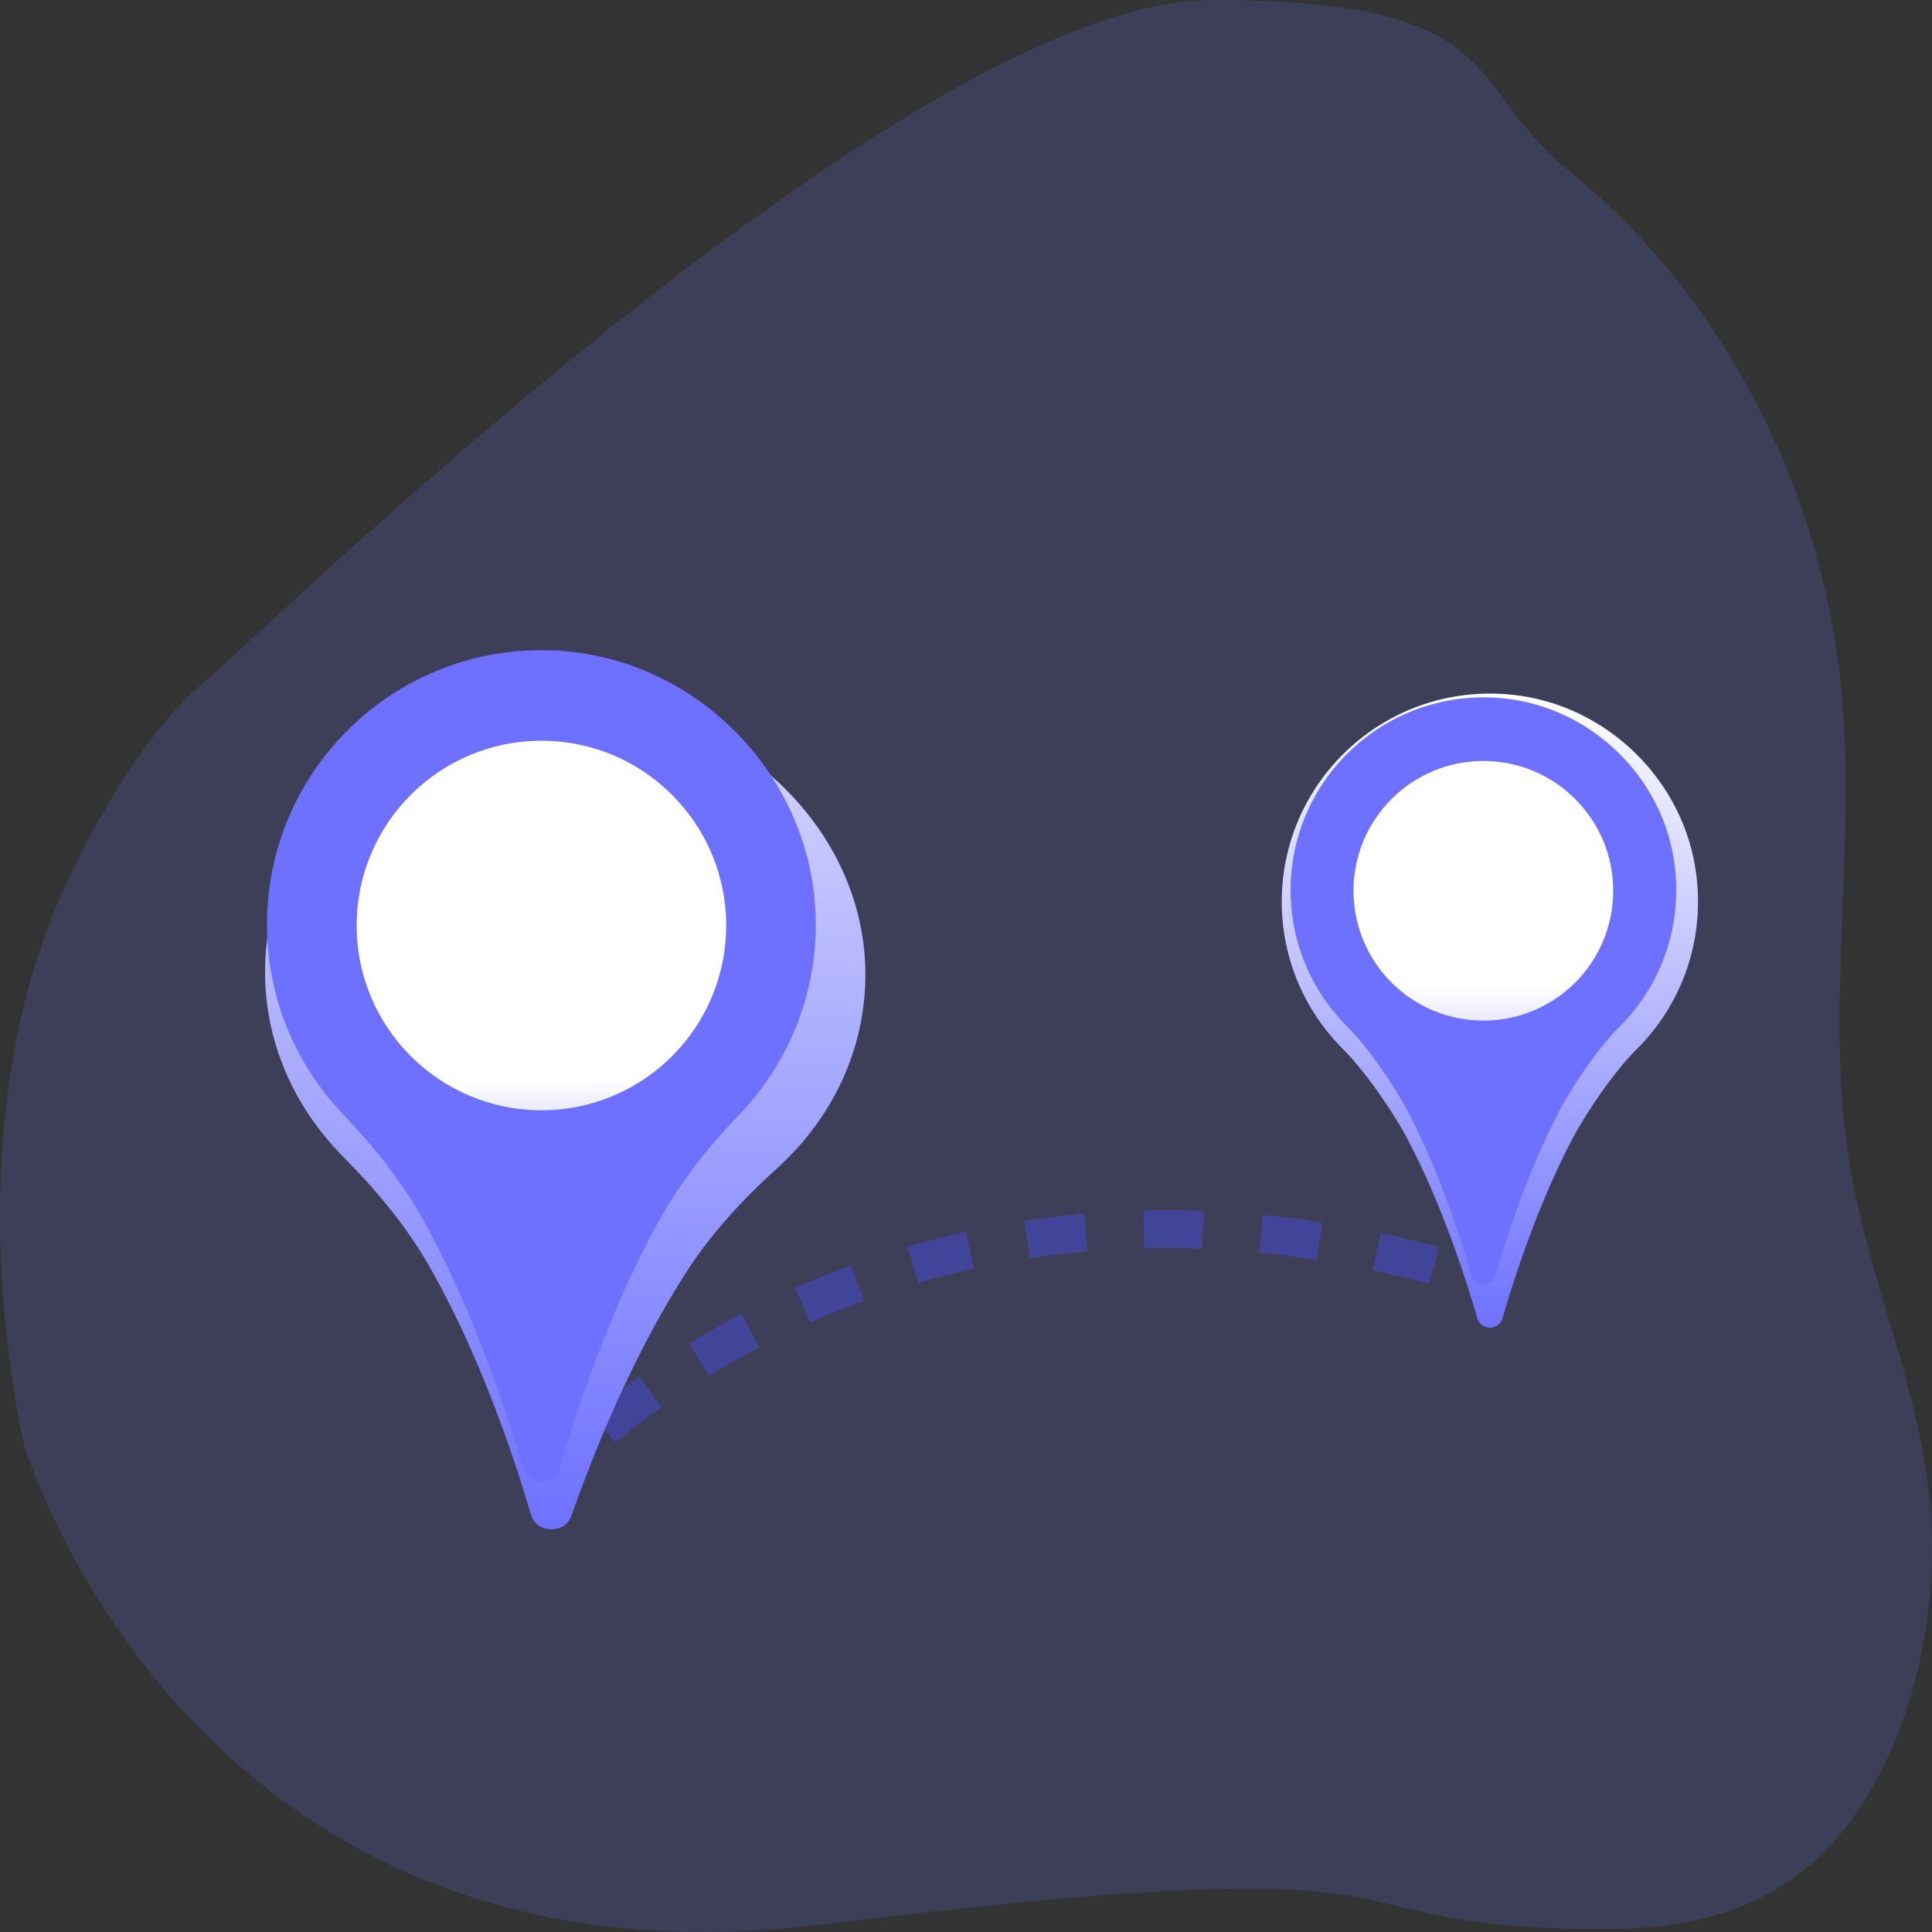<svg width="64" height="64" viewBox="0 0 64 64" fill="none" xmlns="http://www.w3.org/2000/svg">
<rect x="0" y="0" width="64" height="64" fill="#333333" stroke="none"/>
<path opacity="0.18" d="M1.892 29.963C3.143 27.035 5.028 24.032 6.781 22.578C8.533 21.125 30.133 -6.04026e-05 40.114 0C50.094 6.04044e-05 48.376 2.749 52.041 5.717C56.513 9.336 60.339 15.536 61.011 23.023C61.478 28.161 60.451 33.481 61.263 38.523C61.885 42.383 63.547 45.794 63.925 49.722C64.36 54.231 62.878 59.021 60.289 61.477C57.701 63.932 54.431 64.002 51.36 63.87C43.306 63.523 48.166 61.183 27.216 63.755C6.267 66.326 0.789 47.841 0.789 47.841C-0.448 41.943 -0.338 35.183 1.892 29.963Z" fill="#6E71FF"/>
<path d="M20.39 47.773L19.602 46.816C20.103 46.402 20.635 45.995 21.18 45.608L21.898 46.619C21.377 46.989 20.87 47.377 20.39 47.773ZM23.483 45.57L22.834 44.513C23.396 44.169 23.976 43.839 24.559 43.532L25.135 44.63C24.577 44.924 24.021 45.24 23.483 45.57ZM26.847 43.802L26.345 42.669C26.948 42.401 27.567 42.151 28.183 41.925L28.61 43.089C28.018 43.306 27.426 43.545 26.847 43.802ZM47.344 42.516C46.727 42.352 46.101 42.203 45.486 42.074L45.741 40.86C46.378 40.995 47.024 41.148 47.661 41.317L47.344 42.516ZM30.414 42.496L30.067 41.306C30.701 41.121 31.347 40.955 31.988 40.814L32.255 42.025C31.641 42.16 31.022 42.319 30.414 42.496ZM43.608 41.73C42.978 41.632 42.342 41.551 41.716 41.49L41.837 40.256C42.486 40.32 43.145 40.403 43.798 40.504L43.608 41.73ZM34.124 41.675L33.937 40.45C34.586 40.351 35.248 40.271 35.906 40.214L36.012 41.45C35.382 41.504 34.747 41.58 34.124 41.675ZM39.815 41.36C39.168 41.335 38.533 41.332 37.911 41.345L37.883 40.106C38.526 40.09 39.188 40.094 39.863 40.121L39.815 41.36Z" fill="#6E71FF"/>
<path d="M20.39 47.773L19.602 46.816C20.103 46.402 20.635 45.995 21.18 45.608L21.898 46.619C21.377 46.989 20.87 47.377 20.39 47.773ZM23.483 45.57L22.834 44.513C23.396 44.169 23.976 43.839 24.559 43.532L25.135 44.63C24.577 44.924 24.021 45.24 23.483 45.57ZM26.847 43.802L26.345 42.669C26.948 42.401 27.567 42.151 28.183 41.925L28.61 43.089C28.018 43.306 27.426 43.545 26.847 43.802ZM47.344 42.516C46.727 42.352 46.101 42.203 45.486 42.074L45.741 40.86C46.378 40.995 47.024 41.148 47.661 41.317L47.344 42.516ZM30.414 42.496L30.067 41.306C30.701 41.121 31.347 40.955 31.988 40.814L32.255 42.025C31.641 42.16 31.022 42.319 30.414 42.496ZM43.608 41.73C42.978 41.632 42.342 41.551 41.716 41.49L41.837 40.256C42.486 40.32 43.145 40.403 43.798 40.504L43.608 41.73ZM34.124 41.675L33.937 40.45C34.586 40.351 35.248 40.271 35.906 40.214L36.012 41.45C35.382 41.504 34.747 41.58 34.124 41.675ZM39.815 41.36C39.168 41.335 38.533 41.332 37.911 41.345L37.883 40.106C38.526 40.09 39.188 40.094 39.863 40.121L39.815 41.36Z" fill="url(#paint0_linear)" fill-opacity="0.4"/>
<path d="M49.77 43.67C50.549 41.012 51.372 39.094 52.068 37.759C52.54 36.855 53.48 35.486 54.204 34.769C55.667 33.32 56.485 31.222 56.187 28.942C55.784 25.858 53.249 23.373 50.158 23.023C45.992 22.552 42.461 25.799 42.461 29.871C42.461 31.782 43.24 33.511 44.496 34.759C45.233 35.492 46.192 36.891 46.67 37.814C47.36 39.146 48.172 41.048 48.94 43.67C49.062 44.085 49.648 44.085 49.77 43.67Z" fill="#6E71FF"/>
<path d="M49.77 43.67C50.549 41.012 51.372 39.094 52.068 37.759C52.54 36.855 53.48 35.486 54.204 34.769C55.667 33.32 56.485 31.222 56.187 28.942C55.784 25.858 53.249 23.373 50.158 23.023C45.992 22.552 42.461 25.799 42.461 29.871C42.461 31.782 43.24 33.511 44.496 34.759C45.233 35.492 46.192 36.891 46.67 37.814C47.36 39.146 48.172 41.048 48.94 43.67C49.062 44.085 49.648 44.085 49.77 43.67Z" fill="url(#paint1_linear)"/>
<path d="M18.922 50.226C20.259 46.451 21.636 43.851 22.733 42.144C23.549 40.873 24.591 39.743 25.736 38.706C27.548 37.069 28.672 34.792 28.666 32.259C28.655 27.559 24.561 23.536 19.427 23.188C13.731 22.801 8.918 26.83 8.784 31.985C8.722 34.409 9.706 36.638 11.36 38.309C12.455 39.416 13.453 40.602 14.208 41.923C15.216 43.685 16.456 46.353 17.596 50.191C17.776 50.799 18.711 50.823 18.922 50.226Z" fill="#6E71FF"/>
<path d="M18.922 50.226C20.259 46.451 21.636 43.851 22.733 42.144C23.549 40.873 24.591 39.743 25.736 38.706C27.548 37.069 28.672 34.792 28.666 32.259C28.655 27.559 24.561 23.536 19.427 23.188C13.731 22.801 8.918 26.83 8.784 31.985C8.722 34.409 9.706 36.638 11.36 38.309C12.455 39.416 13.453 40.602 14.208 41.923C15.216 43.685 16.456 46.353 17.596 50.191C17.776 50.799 18.711 50.823 18.922 50.226Z" fill="url(#paint2_linear)"/>
<path d="M18.54 48.623C19.672 44.811 20.869 42.173 21.831 40.436C22.547 39.143 23.472 37.984 24.495 36.918C26.112 35.231 27.086 32.924 27.02 30.388C26.899 25.685 23.062 21.764 18.362 21.548C13.146 21.309 8.843 25.466 8.843 30.629C8.843 33.057 9.795 35.262 11.347 36.892C12.373 37.971 13.313 39.133 14.035 40.436C14.997 42.173 16.194 44.811 17.327 48.624C17.506 49.227 18.36 49.227 18.54 48.623Z" fill="#6E71FF"/>
<path d="M17.935 36.779C21.315 36.779 24.055 34.038 24.055 30.658C24.055 27.278 21.315 24.538 17.935 24.538C14.555 24.538 11.815 27.278 11.815 30.658C11.815 34.038 14.555 36.779 17.935 36.779Z" fill="url(#paint3_linear)"/>
<path d="M49.525 42.275C50.247 39.812 51.009 38.035 51.654 36.798C52.092 35.96 52.962 34.692 53.634 34.027C54.989 32.685 55.747 30.74 55.471 28.628C55.098 25.77 52.748 23.467 49.885 23.143C46.024 22.707 42.753 25.716 42.753 29.488C42.753 31.259 43.474 32.861 44.638 34.018C45.321 34.697 46.209 35.993 46.653 36.848C47.292 38.083 48.044 39.845 48.756 42.275C48.869 42.66 49.412 42.66 49.525 42.275Z" fill="#6E71FF"/>
<path d="M49.138 33.809C51.513 33.809 53.439 31.884 53.439 29.509C53.439 27.134 51.513 25.208 49.138 25.208C46.763 25.208 44.837 27.134 44.837 29.509C44.837 31.884 46.763 33.809 49.138 33.809Z" fill="#6E71FF"/>
<path d="M49.138 33.809C51.513 33.809 53.439 31.884 53.439 29.509C53.439 27.134 51.513 25.208 49.138 25.208C46.763 25.208 44.837 27.134 44.837 29.509C44.837 31.884 46.763 33.809 49.138 33.809Z" fill="url(#paint4_linear)"/>
<defs>
<linearGradient id="paint0_linear" x1="18.344" y1="50.878" x2="17.744" y2="52.178" gradientUnits="userSpaceOnUse">
<stop/>
<stop offset="1" stop-color="#828282" stop-opacity="0"/>
</linearGradient>
<linearGradient id="paint1_linear" x1="49.355" y1="22.977" x2="49.355" y2="43.981" gradientUnits="userSpaceOnUse">
<stop stop-color="white"/>
<stop offset="1" stop-color="white" stop-opacity="0"/>
</linearGradient>
<linearGradient id="paint2_linear" x1="17.538" y1="12.974" x2="18.085" y2="50.663" gradientUnits="userSpaceOnUse">
<stop stop-color="white"/>
<stop offset="1" stop-color="white" stop-opacity="0"/>
</linearGradient>
<linearGradient id="paint3_linear" x1="17.935" y1="24.538" x2="18.344" y2="42.527" gradientUnits="userSpaceOnUse">
<stop offset="0.627" stop-color="white"/>
<stop offset="1" stop-color="white" stop-opacity="0"/>
</linearGradient>
<linearGradient id="paint4_linear" x1="49.138" y1="25.208" x2="49.166" y2="40.244" gradientUnits="userSpaceOnUse">
<stop offset="0.496" stop-color="white"/>
<stop offset="1" stop-color="white" stop-opacity="0"/>
</linearGradient>
</defs>
</svg>
